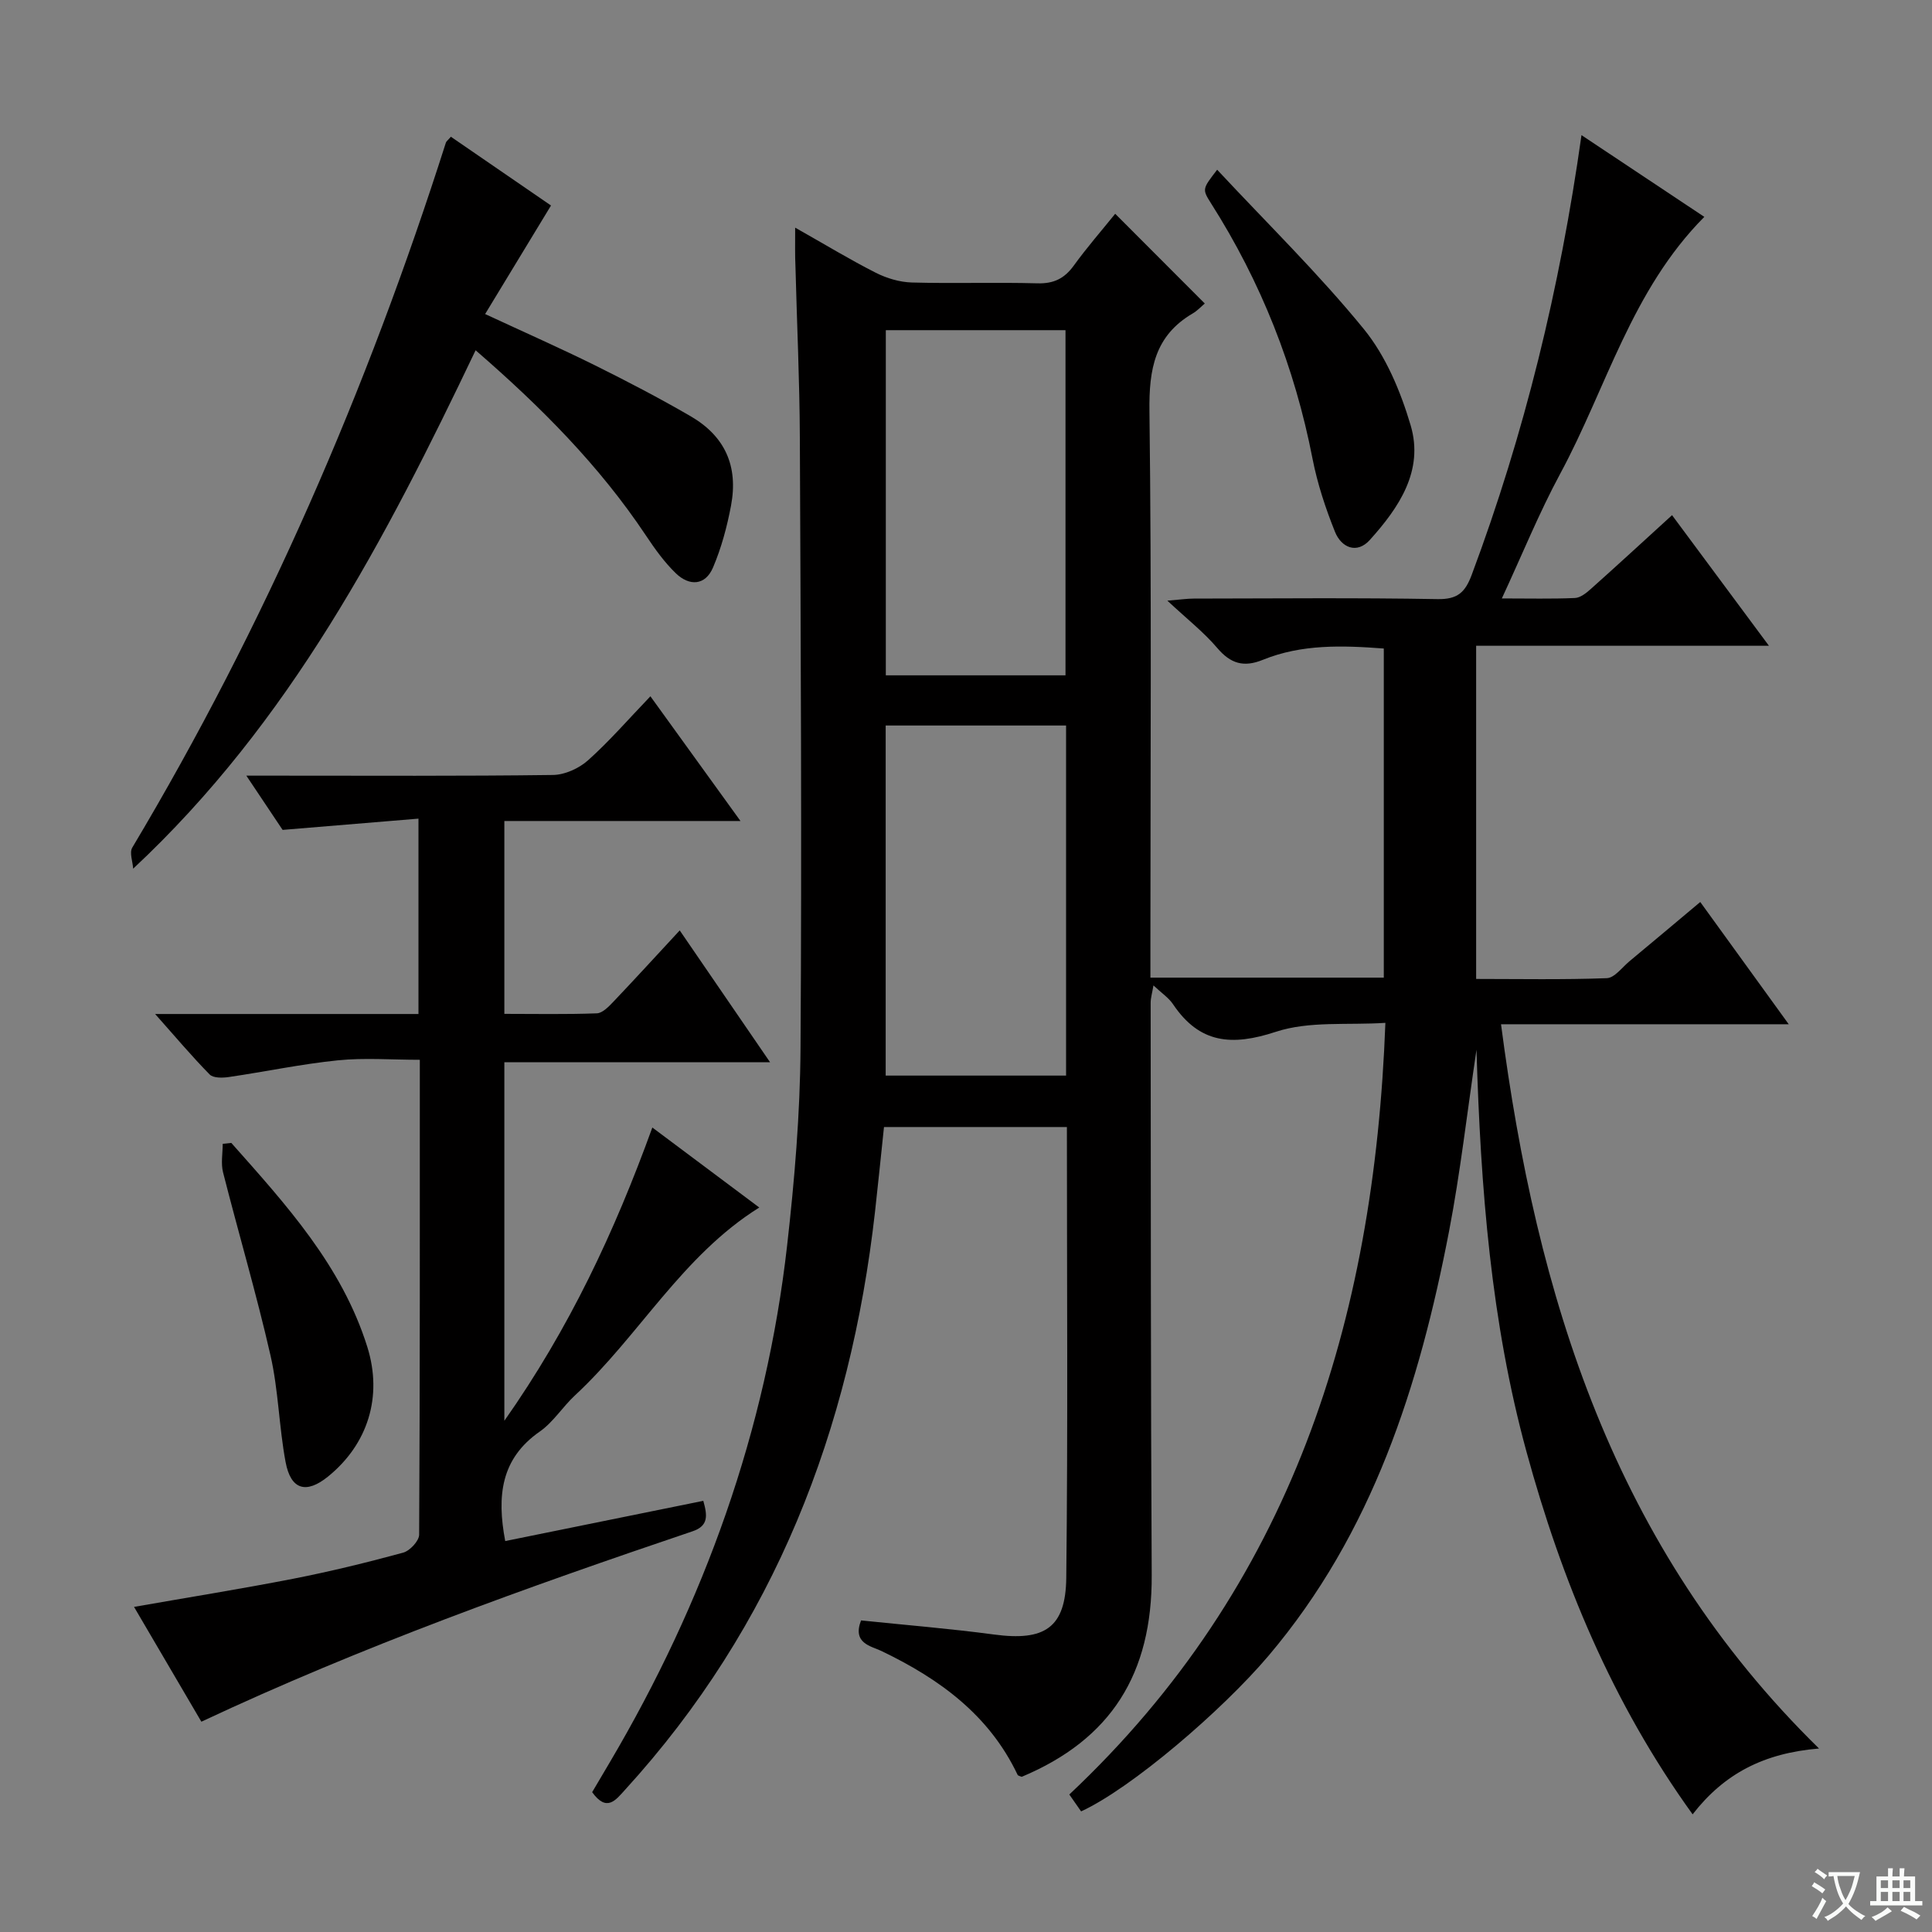 <svg enable-background="new 0 0 400 400" viewBox="0 0 400 400" xmlns="http://www.w3.org/2000/svg"><rect x="0" y="0" width="400" height="400" fill="#808080" stroke="none"/><path d="m377.9 391.2c-.2.3-.4.5-.6.8-.7-.6-1.4-1-2.2-1.5.2-.3.4-.5.5-.8.6.4 1.4.8 2.3 1.5zm-1.8 6.1c-.2-.2-.5-.4-.9-.6.4-.6.8-1.2 1.2-1.9s.7-1.3.9-1.9c.3.3.5.5.8.7-.7 1.3-1.4 2.6-2 3.7zm2.2-9c-.3.3-.5.5-.6.8-.6-.6-1.3-1.1-2-1.5.3-.3.5-.5.6-.7.6.5 1.3.9 2 1.4zm.3.2v-.9h2 4.5c-.3 1.3-.6 2.5-1 3.6s-.9 2.1-1.4 3c.4.5 1 1 1.6 1.4s1.2.8 1.9 1.1c-.3.2-.5.4-.8.8-.4-.3-1-.7-1.6-1.2s-1.2-1.1-1.6-1.6c-.5.6-1.1 1.1-1.7 1.6s-1.4.9-2.1 1.4c-.1-.3-.3-.5-.7-.8.6-.2 1.2-.5 1.9-1s1.4-1.1 2-1.8c-.5-.8-.9-1.6-1.2-2.5s-.6-2-.8-3.2c-.4.1-.7.1-1 .1zm2.5 2.7c.3 1 .7 1.7 1 2.2.3-.5.6-1.1 1-2s.6-1.9.9-3h-3.2-.4c.1.9.3 1.8.7 2.8z" fill="#fafbfa"/><path d="m396.5 388.5v1.5 3.6h1.5v.9c-.4 0-1 0-1.7 0h-7.9c-.5 0-.9 0-1.2 0v-.9h1.3v-3.5c0-.7 0-1.2 0-1.6h2.4c0-.8 0-1.4 0-1.7h1c0 .3-.1.8-.1 1.7h1.5c0-.8 0-1.4 0-1.7h1c0 .3-.1.9-.1 1.7zm-8.2 9.2c-.2-.3-.5-.5-.8-.8.8-.3 1.4-.6 1.9-.9s1-.7 1.4-1.1c.3.3.6.5.9.8-1.6 1-2.8 1.6-3.4 2zm2.6-6.8v-1.6h-1.5v1.6zm0 2.7v-1.9h-1.5v1.9zm2.4-2.7v-1.6h-1.5v1.6zm0 2.7v-1.9h-1.5v1.9zm.2 2 .7-.8c.4.2.9.5 1.6.8s1.3.7 1.8 1c-.3.3-.5.5-.8.8-.4-.3-1.5-1-3.3-1.8zm2-4.7v-1.6h-1.4v1.6zm0 2.7v-1.9h-1.4v1.9z" fill="#fafbfa"/><g fill="#010000"><path d="m164.63 47.13c6.32 3.57 11.4 6.66 16.69 9.34 2.27 1.15 4.96 1.95 7.49 2.02 8.66.24 17.33-.07 25.99.17 3.38.09 5.58-1 7.52-3.68 2.71-3.74 5.76-7.24 8.57-10.72 6.31 6.32 12.29 12.31 18.55 18.58-.73.61-1.53 1.49-2.51 2.06-7.86 4.61-9.06 11.56-8.95 20.2.46 36.99.2 73.99.2 110.98v6.33h48.32c0-22.67 0-45.24 0-68.14-8.57-.65-17-.93-25.04 2.34-3.96 1.61-6.68.8-9.44-2.45-2.78-3.27-6.23-5.97-10.33-9.8 2.74-.22 4.1-.43 5.47-.43 16.83-.02 33.67-.19 50.49.11 4.13.07 5.7-1.41 7.05-5.02 10.91-29.2 18.26-59.28 22.73-91.04 8.72 5.8 17.05 11.35 25.43 16.92-15.1 15.21-20.25 35.41-29.81 53.13-4.39 8.13-7.87 16.74-12.11 25.87 5.6 0 10.37.12 15.13-.09 1.13-.05 2.35-1.03 3.28-1.86 5.46-4.87 10.84-9.83 16.83-15.29 6.62 8.93 13.1 17.66 20.06 27.04-20.49 0-40.35 0-60.62 0v68.98c8.9 0 17.98.18 27.05-.16 1.61-.06 3.17-2.24 4.7-3.51 4.73-3.93 9.43-7.88 14.65-12.26 6.05 8.35 11.92 16.47 18.32 25.31-20.04 0-39.27 0-59.57 0 7.37 56.39 23.27 108.25 65.84 149.95-11.49.96-19.65 5.23-26.17 13.63-16.66-23.09-27.12-48.43-34.41-75.12-7.31-26.76-9.48-54.27-10.34-83.18-1.99 13.35-3.36 25.53-5.67 37.53-6.15 31.97-15.81 62.49-37.42 87.98-9.62 11.34-28.37 27.4-38.77 32.18-.77-1.11-1.58-2.27-2.44-3.5 45.84-43.11 63.12-97.66 65.44-159.76-7.79.51-15.76-.42-22.67 1.85-9.11 3-15.81 2.46-21.3-5.71-.89-1.33-2.35-2.29-4.05-3.89-.26 1.58-.58 2.59-.58 3.6.04 39.49.01 78.98.22 118.47.11 20.46-8.41 34.02-26.91 41.78-.3-.14-.76-.2-.86-.42-5.9-12.42-16.21-19.88-28.21-25.64-2.1-1.01-6.05-1.54-4.2-6.32 9.12.95 18.36 1.69 27.54 2.92 10.43 1.4 14.84-1.34 14.95-11.78.35-30.97.13-61.95.13-93.29-12.51 0-24.91 0-37.87 0-.61 5.78-1.2 11.67-1.86 17.56-5.1 45.14-20.77 85.71-51.74 119.65-1.95 2.14-3.79 4.71-6.82.5 1.13-1.92 2.38-4.02 3.62-6.13 19.59-33.18 32.41-68.74 36.75-107.1 1.53-13.53 2.68-27.17 2.77-40.77.28-42.16.04-84.32-.14-126.47-.05-11.81-.61-23.62-.91-35.43-.11-2.29-.06-4.59-.06-8.02zm18.74 103.08v72.48h37.35c0-24.25 0-48.26 0-72.48-12.52 0-24.77 0-37.35 0zm37.23-10.39c0-24.15 0-47.83 0-71.46-12.66 0-24.91 0-37.2 0v71.46z"/><path d="m41.69 356.46c-4.75-8.11-9.27-15.81-13.94-23.77 11.29-1.98 22.16-3.72 32.97-5.83 7.65-1.5 15.23-3.35 22.75-5.4 1.39-.38 3.31-2.44 3.31-3.73.18-32.47.14-64.95.14-98.31-5.84 0-11.47-.45-16.98.11-7.57.77-15.05 2.36-22.58 3.46-1.3.19-3.2.23-3.95-.53-3.68-3.74-7.07-7.77-11.29-12.52h54.52c0-13.4 0-26.3 0-40.45-9.18.76-18.15 1.5-28.13 2.33-1.76-2.63-4.28-6.41-7.51-11.23h6.5c18.99 0 37.99.11 56.98-.14 2.47-.03 5.41-1.37 7.28-3.05 4.43-3.96 8.34-8.49 12.9-13.24 6.38 8.84 12.26 16.98 18.65 25.82-16.76 0-32.65 0-48.89 0v39.93c6.32 0 12.74.13 19.15-.11 1.19-.05 2.49-1.42 3.47-2.45 4.47-4.7 8.84-9.49 13.69-14.72 6.18 9.01 12.2 17.8 18.7 27.29-18.85 0-36.75 0-55.01 0v74.24c13.43-19.1 22.79-39.05 30.64-60.72 7.64 5.71 14.86 11.11 22.14 16.56-16 10-24.89 26.59-38.15 38.89-2.56 2.37-4.49 5.54-7.3 7.5-8.04 5.6-8.92 13.29-7.15 22.67 13.58-2.76 27.24-5.53 41.01-8.33.86 3.05 1.1 5.19-2.23 6.31-34.29 11.59-68.36 23.78-101.69 39.42z"/><path d="m93.35 28.31c7.37 5.06 14.48 9.95 20.73 14.24-4.56 7.51-8.99 14.82-13.64 22.47 8.34 3.87 15.62 7.09 22.75 10.62 6.69 3.32 13.32 6.78 19.77 10.52 7.14 4.14 9.93 10.34 8.39 18.53-.82 4.35-1.99 8.72-3.72 12.79-1.61 3.8-4.93 3.9-7.71 1.21-2.36-2.28-4.33-5.03-6.16-7.78-9.67-14.52-21.82-26.72-35.29-38.39-18.65 39.08-38.36 76.95-70.9 107.33-.09-1.47-.81-3.32-.18-4.37 27.49-46.05 48.64-94.9 64.92-145.93.08-.28.4-.49 1.04-1.24z"/><path d="m252 35.14c10.44 11.2 21.07 21.58 30.39 33.02 4.55 5.59 7.59 12.88 9.67 19.9 2.78 9.4-2.44 17.06-8.46 23.74-2.67 2.96-5.88 1.59-7.2-1.68-1.96-4.88-3.64-9.97-4.65-15.12-3.69-18.99-10.66-36.61-21.03-52.92-1.84-2.92-1.8-2.95 1.28-6.94z"/><path d="m47.89 236.63c11.33 12.77 22.89 25.41 28.16 42.24 3.22 10.29.11 20.14-8.13 26.83-4.5 3.65-7.71 2.78-8.79-2.99-1.37-7.31-1.48-14.87-3.13-22.1-2.9-12.72-6.61-25.25-9.82-37.89-.47-1.85-.07-3.93-.07-5.9.59-.07 1.19-.13 1.78-.19z"/></g></svg>